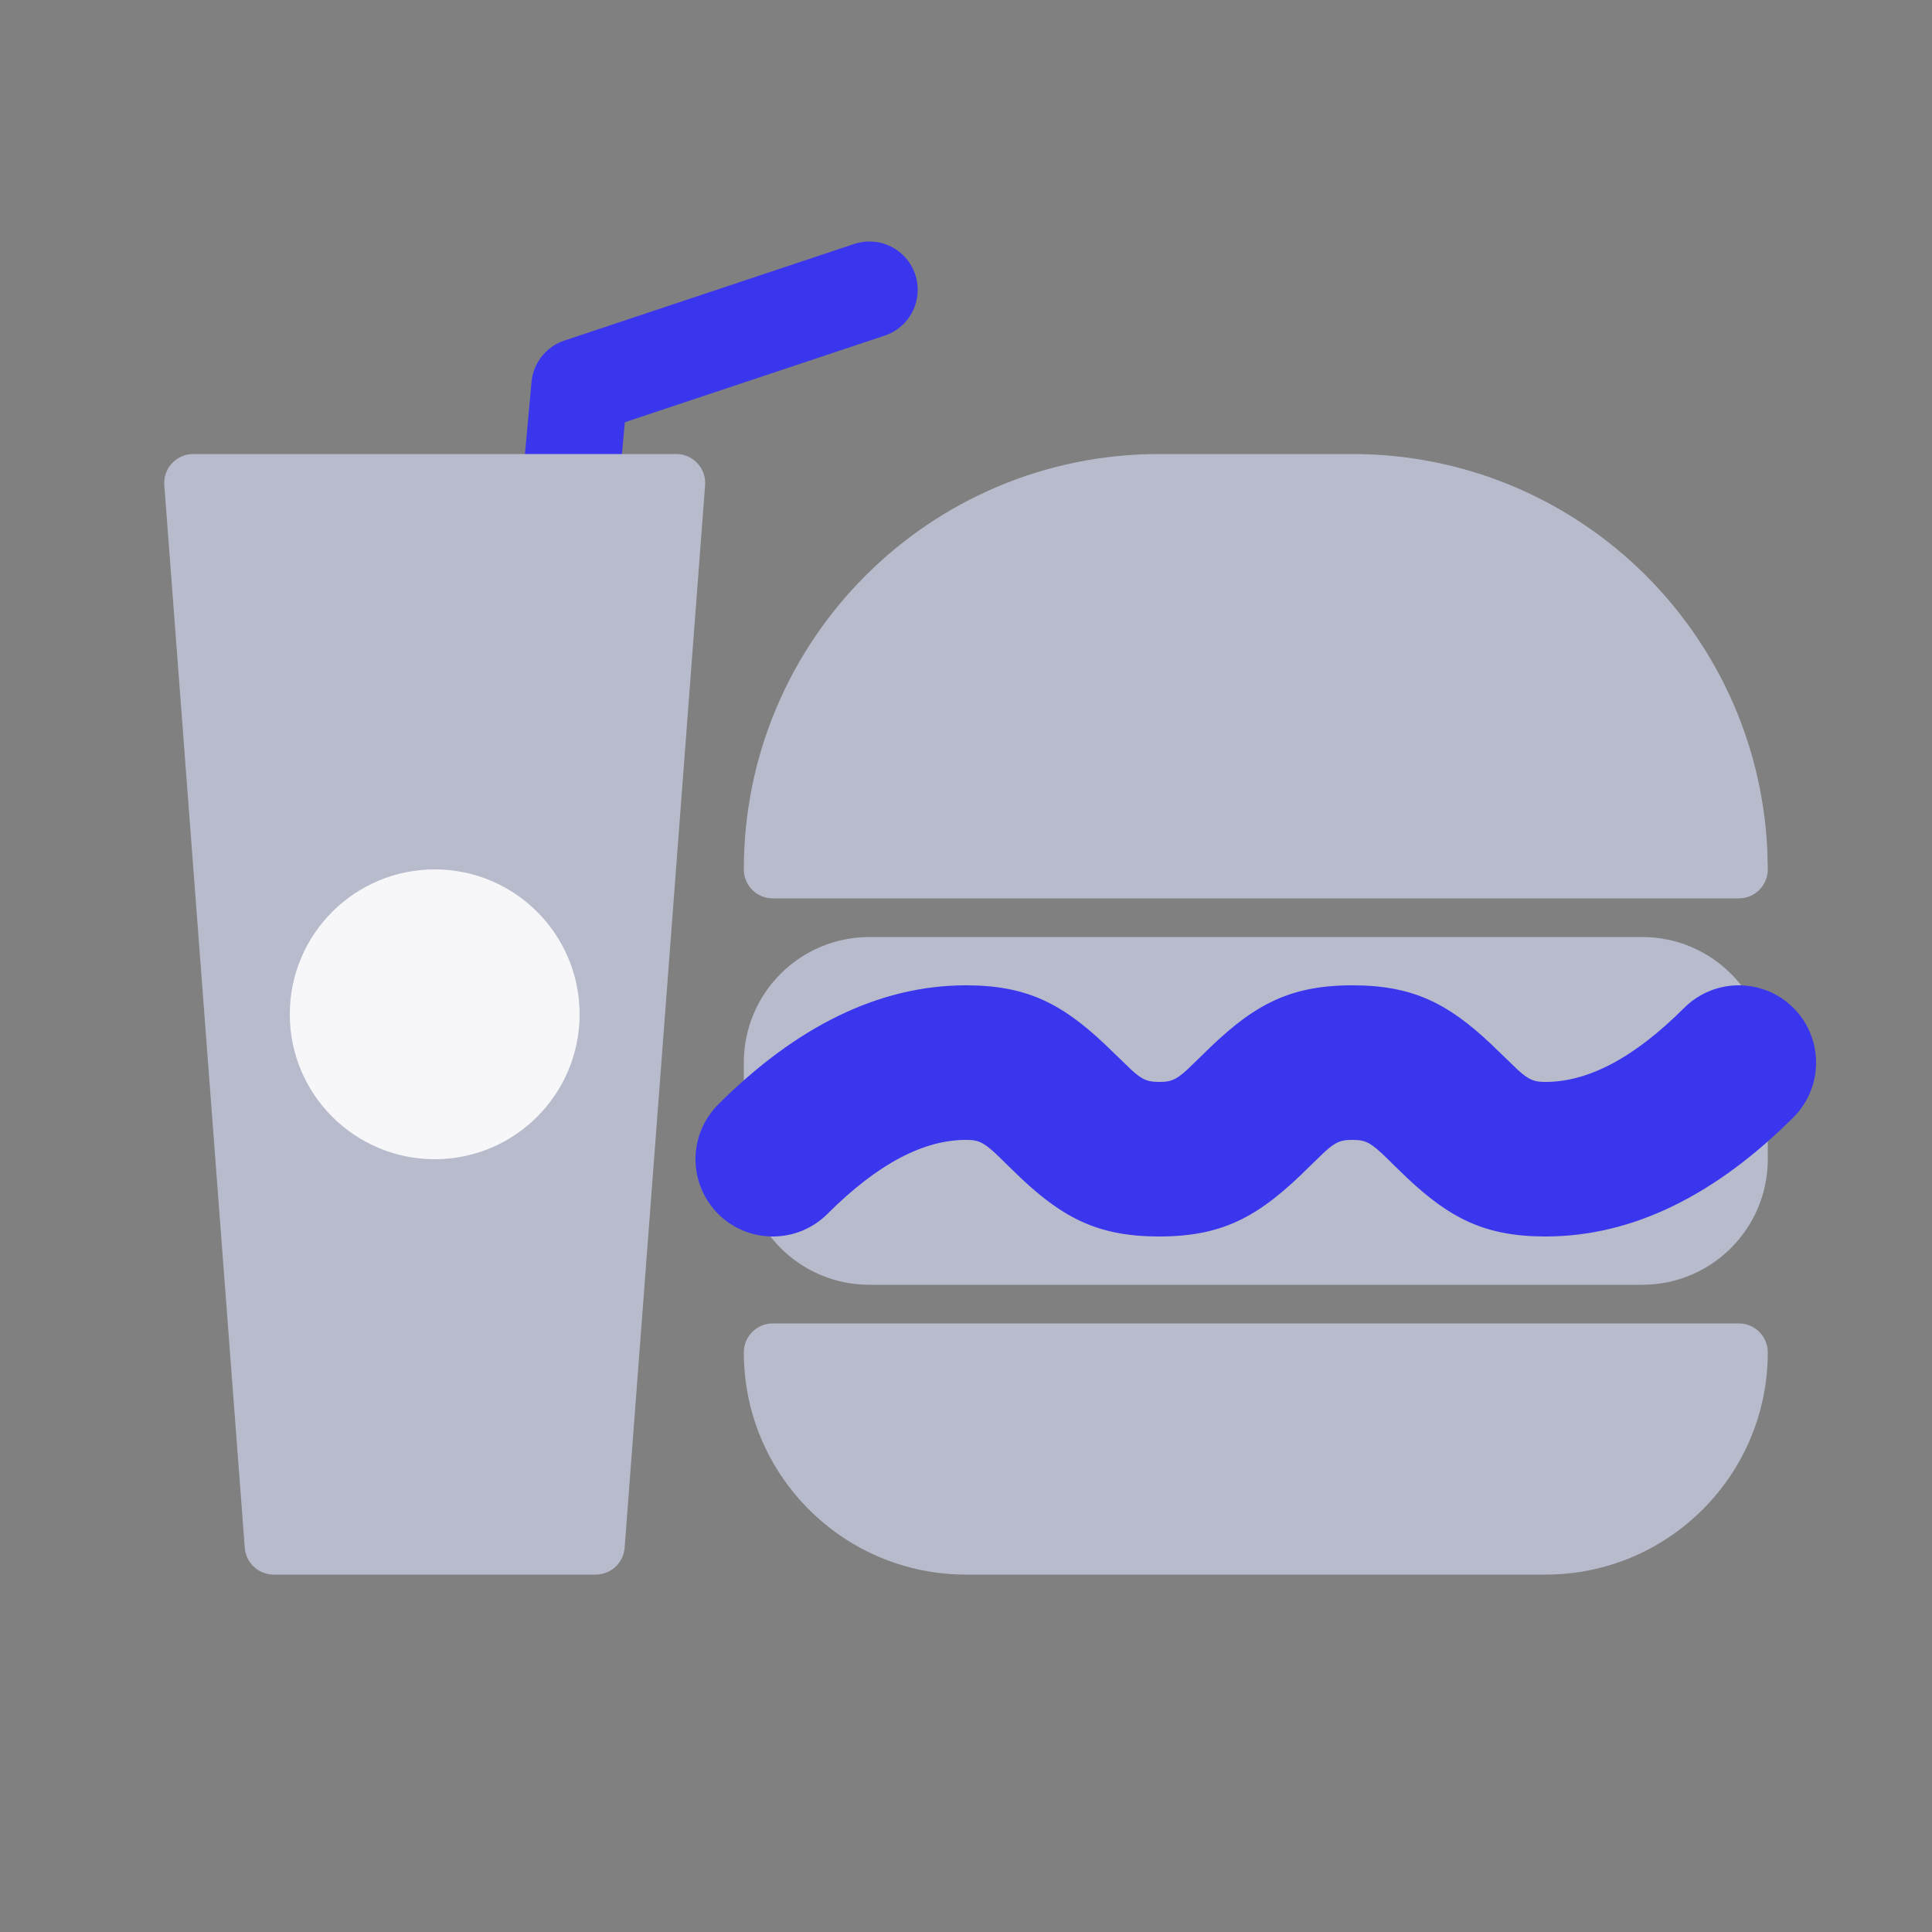 <?xml version="1.0" encoding="UTF-8"?>
<svg width="20px" height="20px" viewBox="0 0 20 20" version="1.1" xmlns="http://www.w3.org/2000/svg" xmlns:xlink="http://www.w3.org/1999/xlink">
    <rect x="0" y="0" width="20" height="20" fill="#808080" stroke="none"/>
    <title>切片</title>
    <g id="DO-IT" stroke="none" stroke-width="1" fill="none" fill-rule="evenodd">
        <g id="DOIT视觉规范" transform="translate(-310, -756)">
            <g id="doit-icon-food" transform="translate(310, 756)">
                <rect id="矩形" fill-opacity="0" fill="#FFFFFF" x="0" y="0" width="20" height="20"></rect>
                <polyline id="路径-25" stroke="#3A36EE" stroke-linecap="round" stroke-linejoin="round" points="5 15 6 4 9 3"></polyline>
                <polygon id="矩形" stroke="#B8BBCC" stroke-width="0.6" fill="#B8BBCC" stroke-linecap="round" stroke-linejoin="round" points="2 5 7 5 6.167 16 2.833 16"></polygon>
                <path d="M18,13.7 L8,13.7 C7.834,13.7 7.7,13.834 7.7,14 C7.7,15.27 8.73,16.3 10,16.3 L16,16.3 C17.27,16.3 18.3,15.27 18.3,14 C18.3,13.834 18.166,13.7 18,13.7 Z" id="路径" fill="#B8BBCC" fill-rule="nonzero"></path>
                <circle id="椭圆形" fill="#F7F7FA" cx="4.5" cy="10.5" r="1.5"></circle>
                <path d="M17,9.7 L9,9.7 C8.282,9.7 7.7,10.282 7.7,11 L7.7,12 C7.7,12.718 8.282,13.3 9,13.3 L17,13.3 C17.718,13.3 18.3,12.718 18.3,12 L18.3,11 C18.3,10.282 17.718,9.7 17,9.7 Z" id="路径" fill="#B8BBCC" fill-rule="nonzero"></path>
                <path d="M14,4.7 L12,4.7 C9.625,4.7 7.7,6.625 7.7,9 C7.7,9.166 7.834,9.3 8,9.3 L18,9.3 C18.169,9.3 18.304,9.161 18.3,8.993 L18.295,8.793 C18.183,6.502 16.295,4.7 14,4.7 Z" id="路径" fill="#B8BBCC" fill-rule="nonzero"></path>
                <path d="M14,10.2 C14.621,10.2 14.984,10.384 15.429,10.802 L15.713,11.076 C15.833,11.185 15.887,11.2 16,11.2 C16.431,11.2 16.906,10.962 17.434,10.434 C17.747,10.122 18.253,10.122 18.566,10.434 C18.878,10.747 18.878,11.253 18.566,11.566 C17.76,12.371 16.902,12.8 16,12.8 C15.379,12.8 15.016,12.616 14.571,12.198 L14.434,12.066 C14.226,11.857 14.165,11.81 14.052,11.802 L14,11.8 C13.887,11.8 13.833,11.815 13.713,11.924 L13.566,12.066 C13.054,12.577 12.683,12.8 12,12.8 C11.379,12.8 11.016,12.616 10.571,12.198 L10.434,12.066 C10.196,11.827 10.15,11.8 10,11.8 C9.569,11.8 9.094,12.038 8.566,12.566 C8.253,12.878 7.747,12.878 7.434,12.566 C7.122,12.253 7.122,11.747 7.434,11.434 C8.24,10.629 9.098,10.2 10,10.2 C10.621,10.2 10.984,10.384 11.429,10.802 L11.713,11.076 C11.813,11.167 11.867,11.192 11.948,11.198 L12,11.2 C12.113,11.2 12.167,11.185 12.287,11.076 L12.434,10.934 C12.946,10.423 13.317,10.2 14,10.2 Z" id="路径" fill="#3A36EE" fill-rule="nonzero"></path>
            </g>
        </g>
    </g>
</svg>